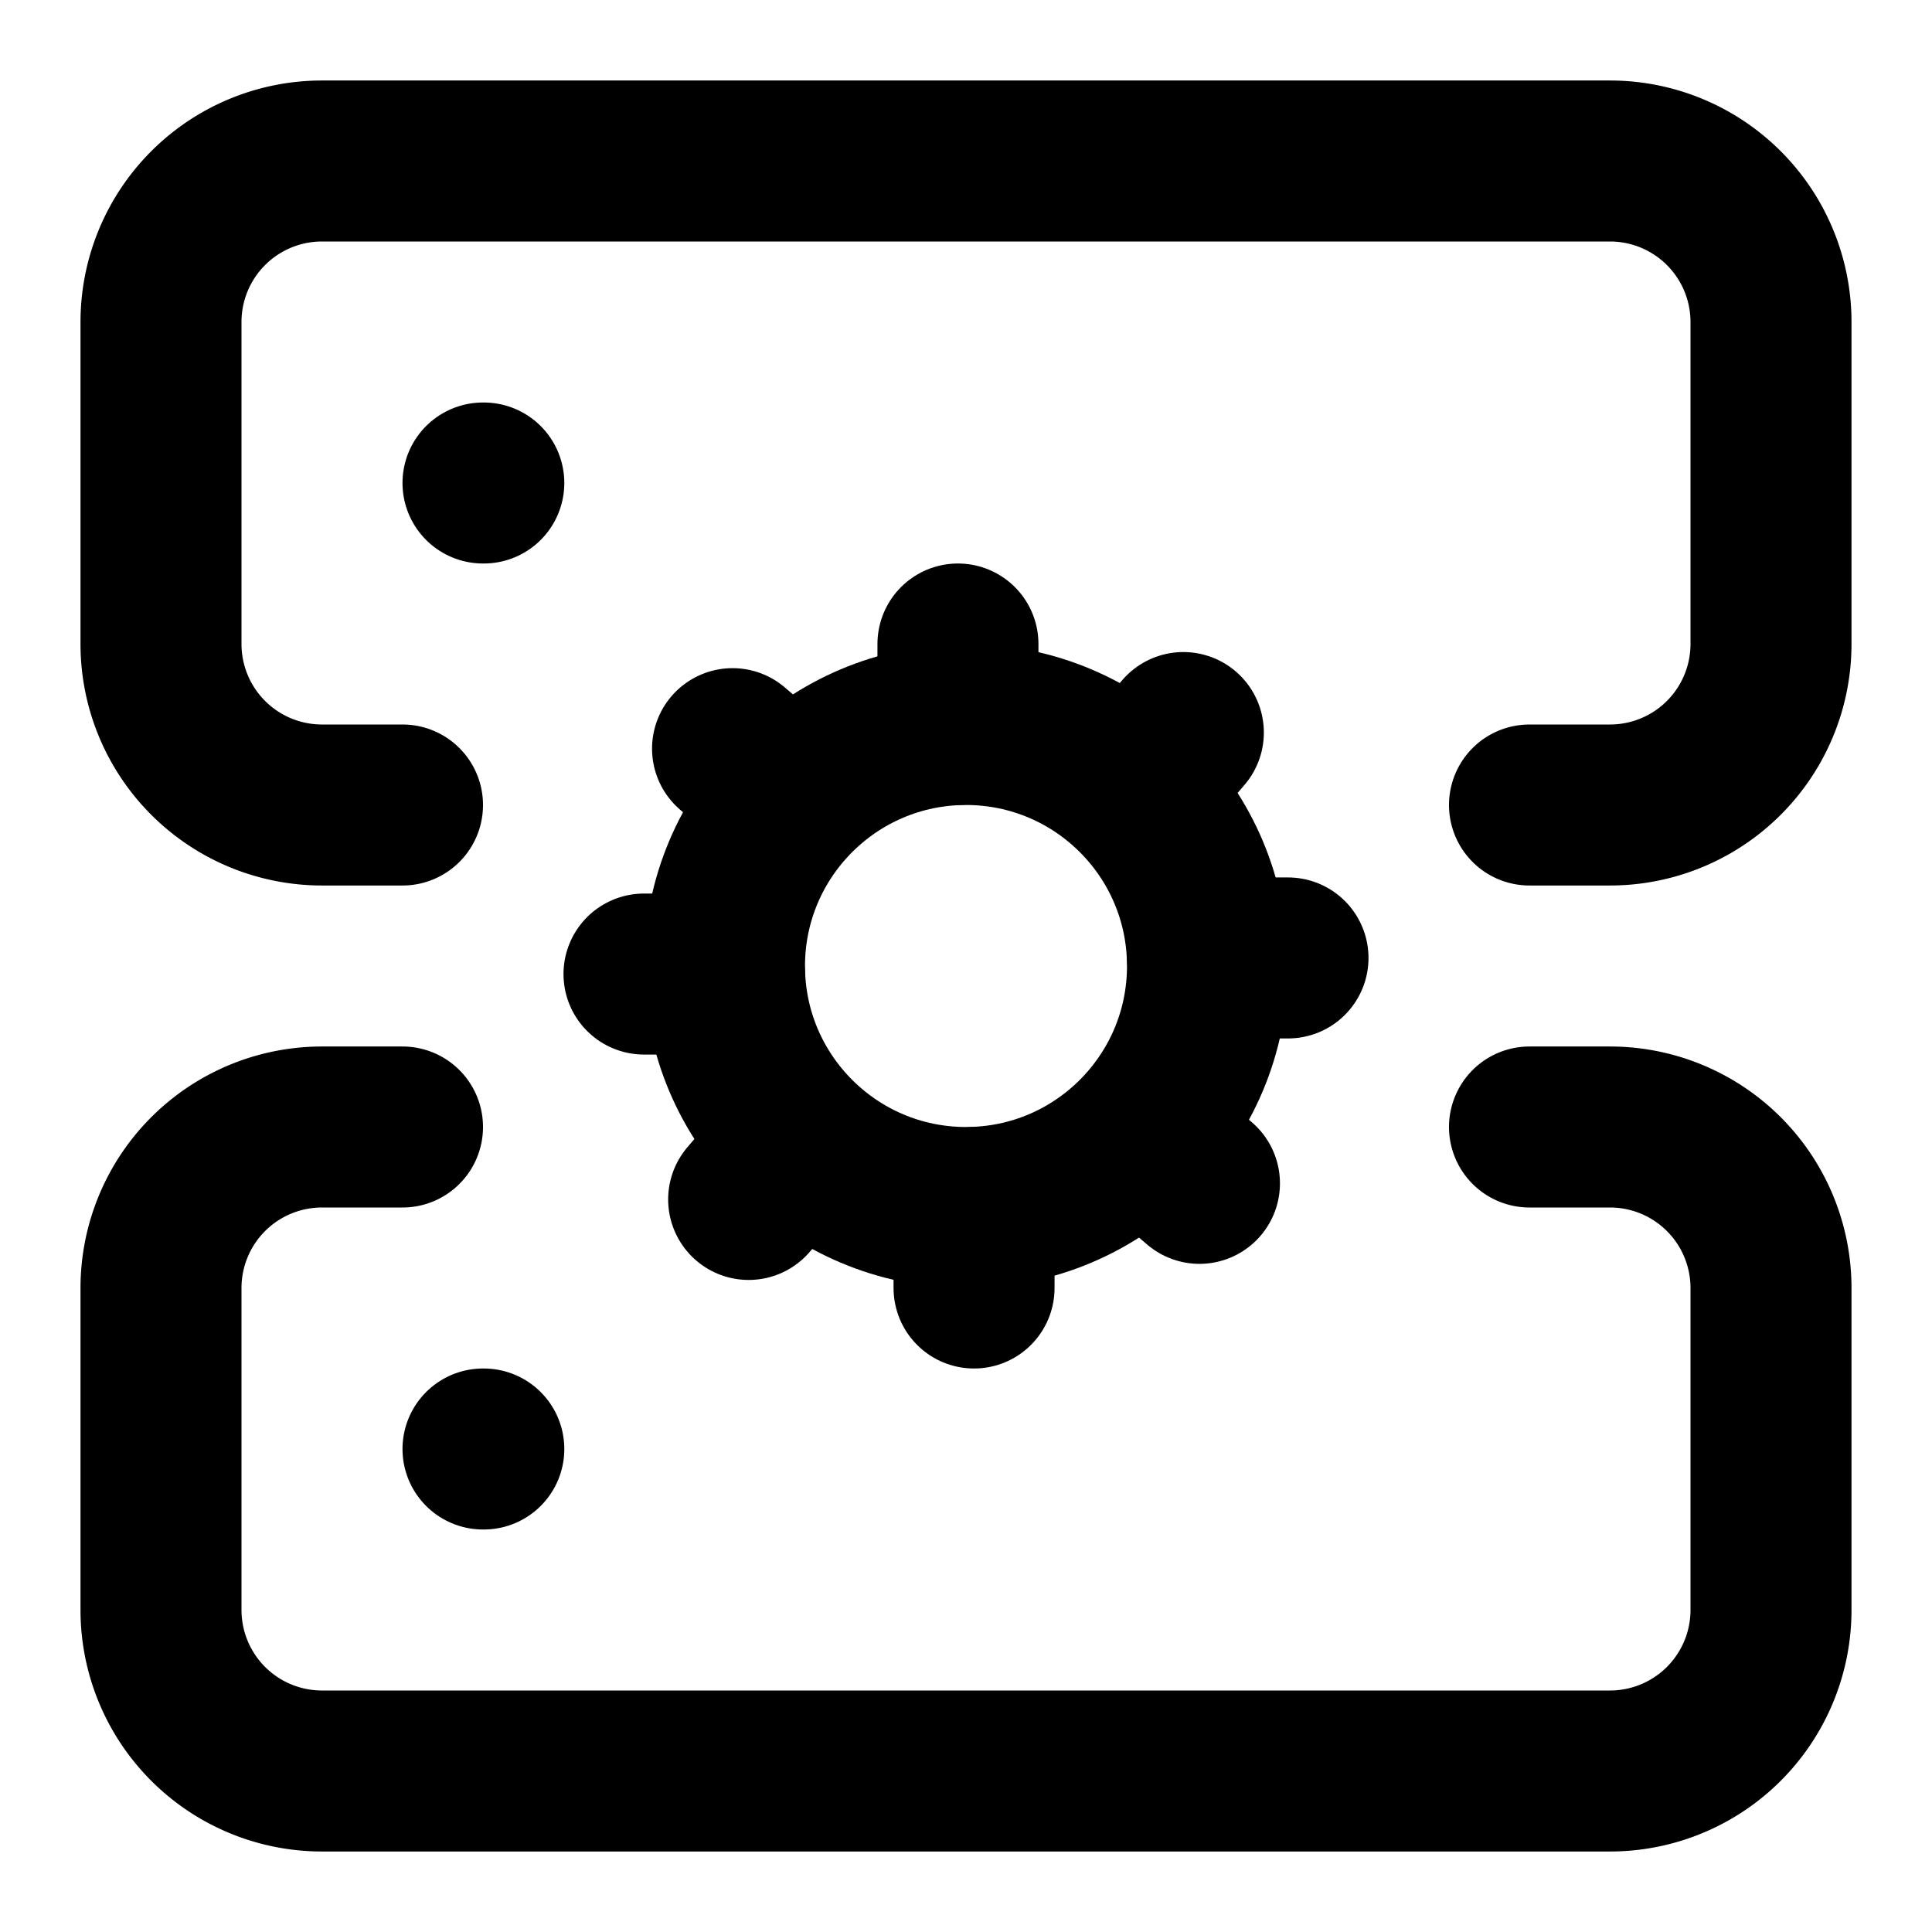 <svg
  xmlns="http://www.w3.org/2000/svg"
  width="24"
  height="24"
  viewBox="0 0 24 24"
  fill="none"
  stroke="currentColor"
  stroke-width="2"
  stroke-linecap="round"
  stroke-linejoin="round"
>
  <circle cx="12" cy="12" r="3" />
  <path d="M5 10H4a2 2 0 0 1-2-2V4a2 2 0 0 1 2-2h16a2 2 0 0 1 2 2v4a2 2 0 0 1-2 2h-1" />
  <path d="M5 14H4a2 2 0 0 0-2 2v4a2 2 0 0 0 2 2h16a2 2 0 0 0 2-2v-4a2 2 0 0 0-2-2h-1" />
  <path d="M6 6h.01" />
  <path d="M6 18h.01" />
  <path d="m14.9 14.7-.7-.6" />
  <path d="m9.8 9.9-.7-.6" />
  <path d="m9.3 14.9.6-.7" />
  <path d="M12.1 16v-1" />
  <path d="M11.9 9V8" />
  <path d="M8 12.1h1" />
  <path d="M15 11.9h1" />
  <path d="m14.7 9.1-.6.7" />
</svg>
